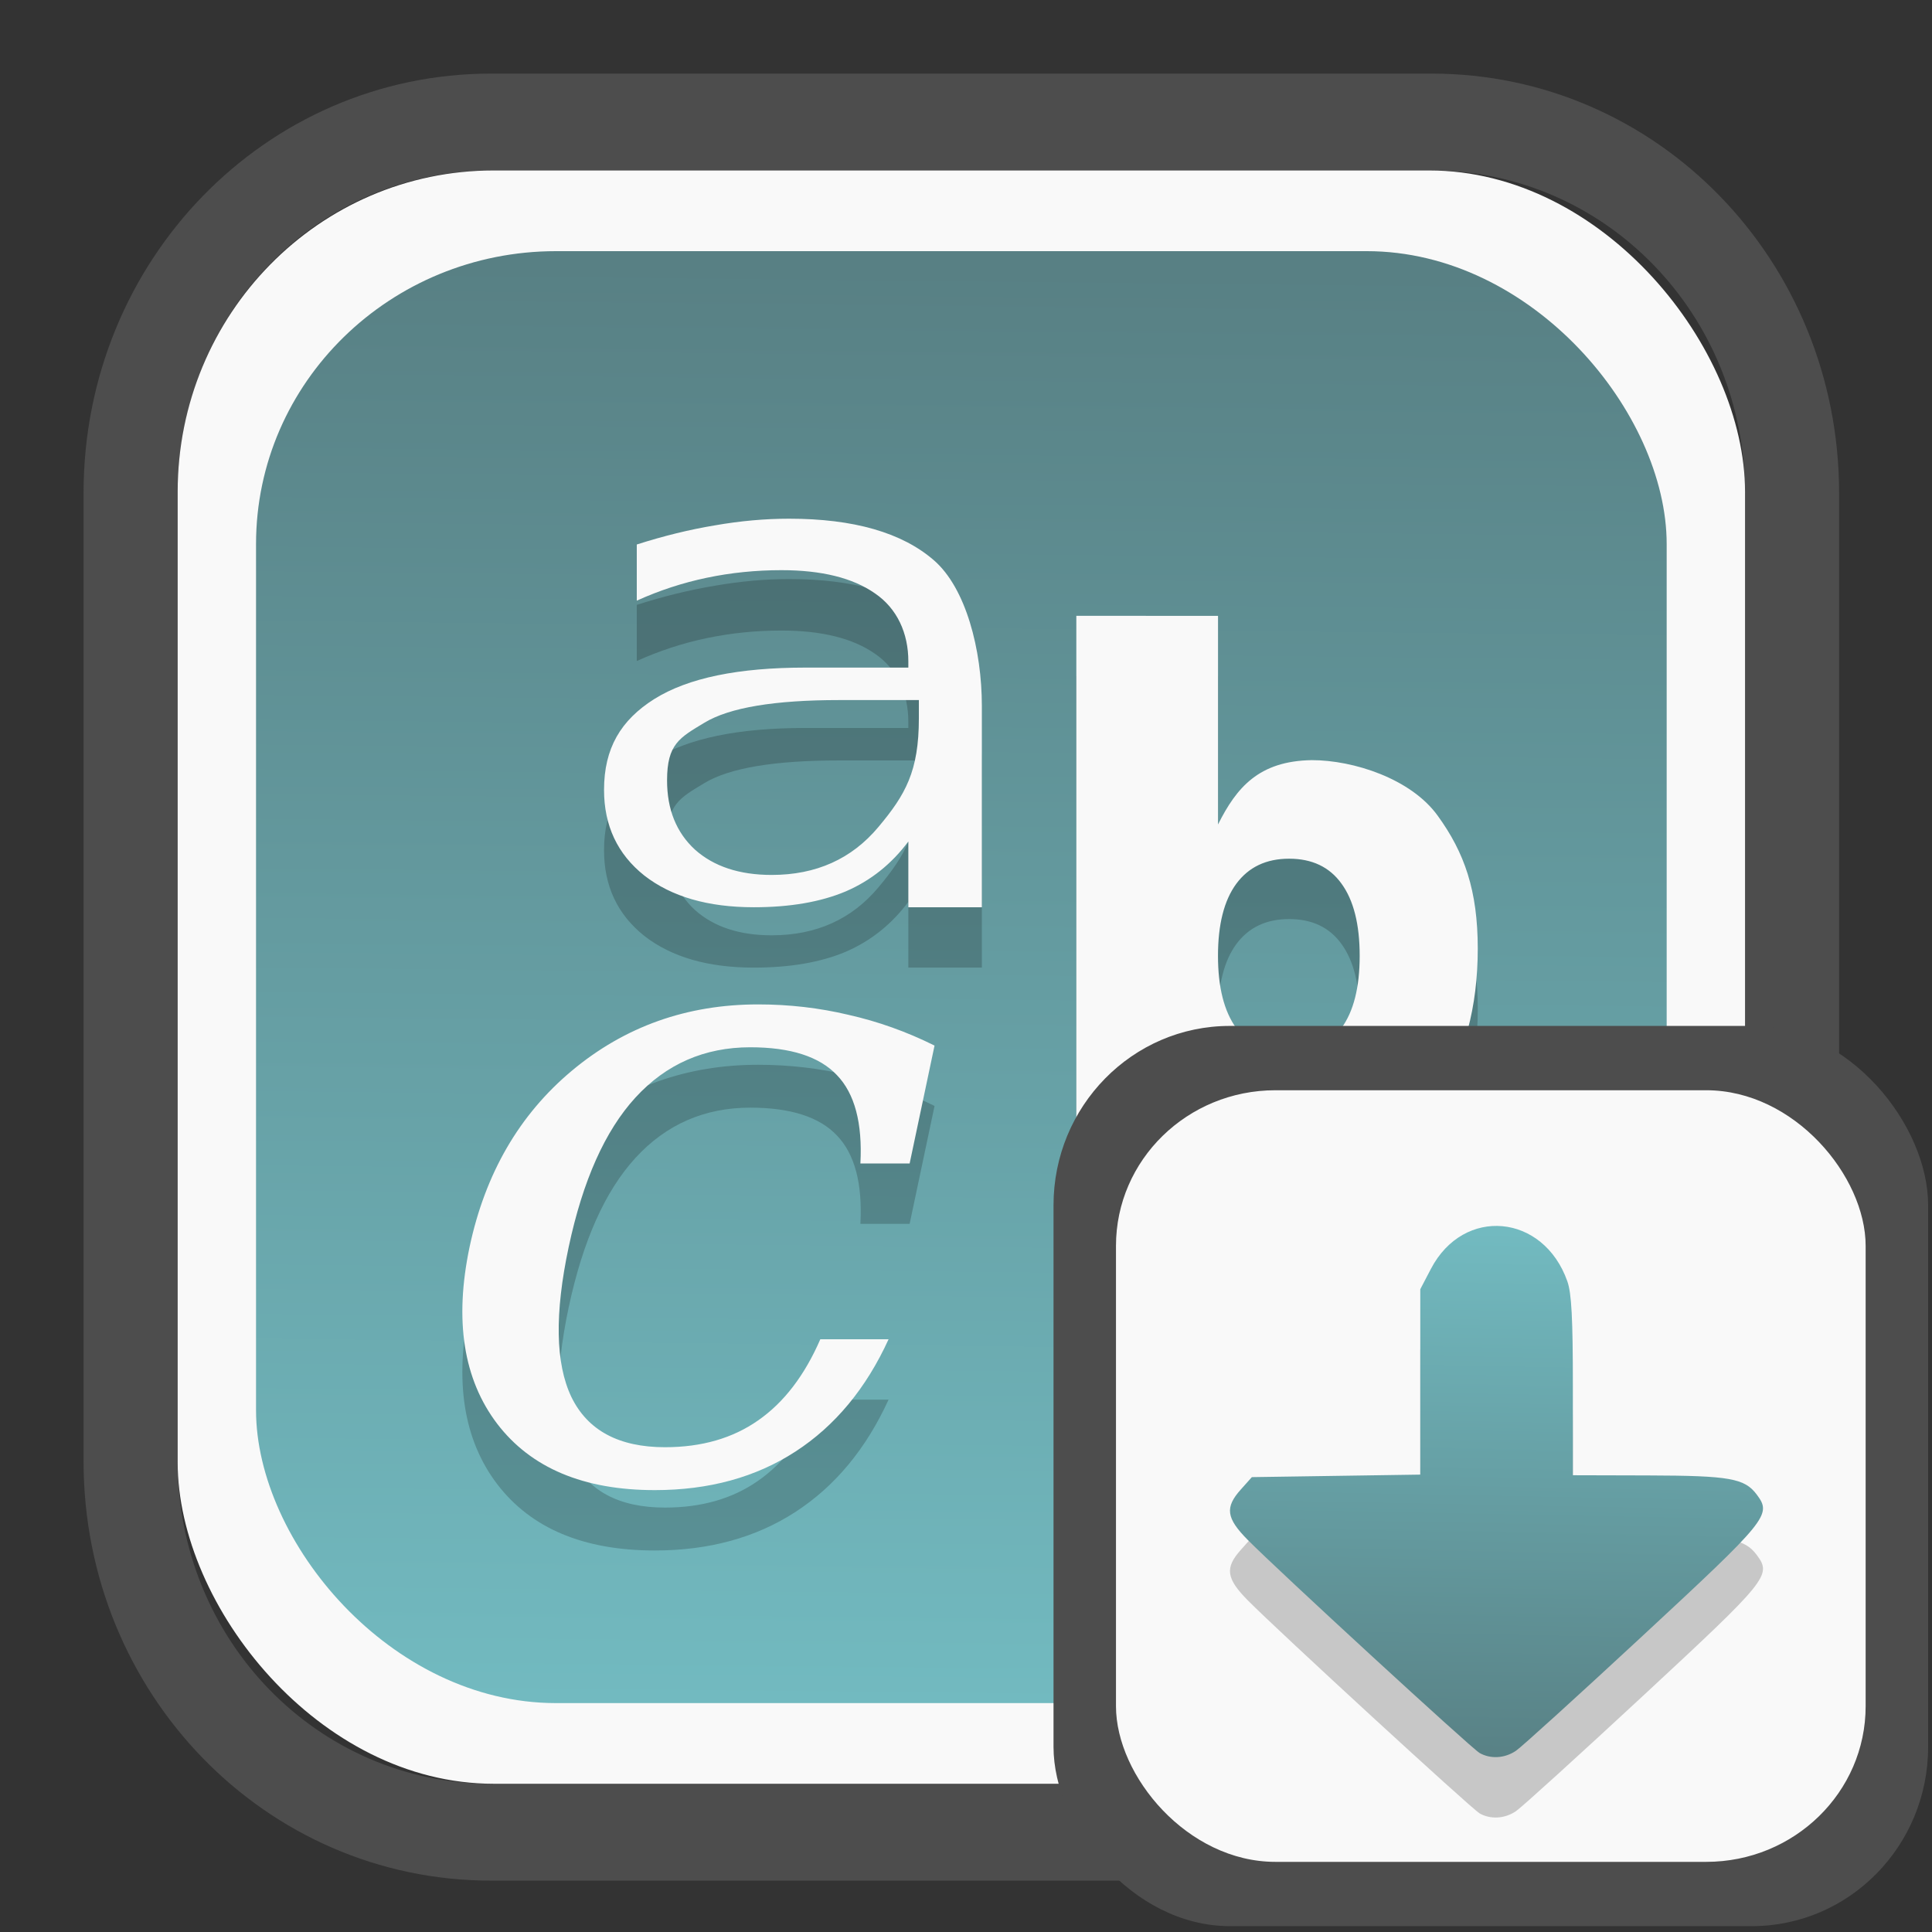 <?xml version="1.0" encoding="UTF-8" standalone="no"?>
<svg
   width="64"
   height="64"
   version="1.1"
   id="svg73"
   sodipodi:docname="kfontview.svg"
   inkscape:version="1.3.2 (091e20ef0f, 2023-11-25)"
   xmlns:inkscape="http://www.inkscape.org/namespaces/inkscape"
   xmlns:sodipodi="http://sodipodi.sourceforge.net/DTD/sodipodi-0.dtd"
   xmlns:xlink="http://www.w3.org/1999/xlink"
   xmlns="http://www.w3.org/2000/svg"
   xmlns:svg="http://www.w3.org/2000/svg"
   xmlns:rdf="http://www.w3.org/1999/02/22-rdf-syntax-ns#"
   xmlns:cc="http://creativecommons.org/ns#"
   xmlns:dc="http://purl.org/dc/elements/1.1/">
  <rect width="100%" height="100%" fill="#333333" stroke="none"/>
  <sodipodi:namedview
     pagecolor="#f5f7fa"
     bordercolor="#666666"
     borderopacity="1"
     objecttolerance="10"
     gridtolerance="10"
     guidetolerance="10"
     inkscape:pageopacity="0"
     inkscape:pageshadow="2"
     inkscape:window-width="1377"
     inkscape:window-height="886"
     id="namedview75"
     showgrid="false"
     inkscape:zoom="6.2890624"
     inkscape:cx="30.211181"
     inkscape:cy="28.223603"
     inkscape:window-x="55"
     inkscape:window-y="98"
     inkscape:window-maximized="0"
     inkscape:current-layer="g877"
     inkscape:document-rotation="0"
     inkscape:pagecheckerboard="0"
     inkscape:showpageshadow="2"
     inkscape:deskcolor="#d1d1d1" />
  <defs
     id="defs29">
    <linearGradient
       id="linearGradient5"
       inkscape:collect="always">
      <stop
         style="stop-color:#588084;stop-opacity:1;"
         offset="0"
         id="stop5" />
      <stop
         style="stop-color:#72bac0;stop-opacity:1;"
         offset="1"
         id="stop6" />
    </linearGradient>
    <inkscape:path-effect
       effect="powerclip"
       id="path-effect1980"
       is_visible="true"
       lpeversion="1"
       inverse="true"
       flatten="false"
       hide_clip="false"
       message="Use fill-rule evenodd on &lt;b&gt;fill and stroke&lt;/b&gt; dialog if no flatten result after convert clip to paths." />
    <clipPath
       clipPathUnits="userSpaceOnUse"
       id="clipPath1976">
      <rect
         x="9.678"
         y="9.925"
         width="43.343"
         height="44.613"
         rx="8.669"
         ry="8.923"
         fill="url(#linearGradient862)"
         stroke-width="2.968"
         id="rect1978"
         style="display:none;fill:#333333;fill-opacity:1"
         d="m 18.347,9.925 h 26.005 c 4.803,0 8.669,3.98 8.669,8.923 v 26.767 c 0,4.943 -3.866,8.923 -8.669,8.923 h -26.005 c -4.803,0 -8.669,-3.98 -8.669,-8.923 V 18.848 c 0,-4.943 3.866,-8.923 8.669,-8.923 z" />
      <path
         id="lpe_path-effect1980"
         style="fill:#333333;fill-opacity:1"
         class="powerclip"
         d="M 2.076,2.246 H 60.624 V 62.217 H 2.076 Z M 18.347,9.925 c -4.803,0 -8.669,3.98 -8.669,8.923 v 26.767 c 0,4.943 3.866,8.923 8.669,8.923 h 26.005 c 4.803,0 8.669,-3.98 8.669,-8.923 V 18.848 c 0,-4.943 -3.866,-8.923 -8.669,-8.923 z" />
    </clipPath>
    <linearGradient
       inkscape:collect="always"
       xlink:href="#linearGradient5"
       id="linearGradient6"
       x1="33.786"
       y1="12.971"
       x2="33.376"
       y2="52.289"
       gradientUnits="userSpaceOnUse"
       gradientTransform="matrix(1.1,0,0,1.1,-3.185,-3.234)" />
    <clipPath
       clipPathUnits="userSpaceOnUse"
       id="clipath_lpe_path-effect137-7">
      <path
         style="display:block;fill:#676767;stroke-width:1.087"
         d="m 32.488,17.538 c -1.949,-2.94e-4 -3.897,0.36 -5.339,1.079 L 5.271,29.515 c -2.884,1.437 -2.881,3.883 0.003,5.32 L 27.149,45.733 c 2.884,1.437 7.795,1.437 10.679,0 L 59.703,34.835 c 2.884,-1.437 2.881,-3.883 -0.003,-5.32 L 37.828,18.617 c -1.442,-0.718 -3.391,-1.078 -5.339,-1.079 z"
         id="path3845"
         clip-path="url(#clipPath62)" />
    </clipPath>
    <inkscape:path-effect
       effect="powerclip"
       id="path-effect137-7"
       is_visible="true"
       lpeversion="1"
       inverse="true"
       flatten="false"
       hide_clip="false"
       message="Use fill-rule evenodd on &lt;b&gt;fill and stroke&lt;/b&gt; dialog if no flatten result after convert clip to paths." />
    <clipPath
       clipPathUnits="userSpaceOnUse"
       id="clipath_lpe_path-effect125-5">
      <path
         style="display:block;fill:#29292a;stroke-width:1.087"
         d="M 32.488,2.901 C 30.54,2.901 28.591,3.262 27.149,3.98 L 5.271,14.878 c -2.884,1.437 -2.881,3.883 0.003,5.32 L 27.149,31.097 c 2.884,1.437 7.795,1.437 10.679,0 L 59.703,20.199 c 2.884,-1.437 2.881,-3.883 -0.003,-5.32 L 37.828,3.98 C 36.386,3.262 34.437,2.902 32.488,2.901 Z"
         id="path127-3" />
      <path
         id="lpe_path-effect125"
         style="fill:#29292a;stroke-width:1.087"
         class="powerclip"
         d="M -1.89,12.538 H 66.864 V 51.811 H -1.89 Z M 32.488,2.901 C 30.54,2.901 28.591,3.262 27.149,3.98 L 5.271,14.878 c -2.884,1.437 -2.881,3.883 0.003,5.32 L 27.149,31.097 c 2.884,1.437 7.795,1.437 10.679,0 L 59.703,20.199 c 2.884,-1.437 2.881,-3.883 -0.003,-5.32 L 37.828,3.98 C 36.386,3.262 34.437,2.902 32.488,2.901 Z" />
    </clipPath>
    <inkscape:path-effect
       effect="powerclip"
       id="path-effect125-5"
       is_visible="true"
       lpeversion="1"
       inverse="true"
       flatten="false"
       hide_clip="false"
       message="Use fill-rule evenodd on &lt;b&gt;fill and stroke&lt;/b&gt; dialog if no flatten result after convert clip to paths." />
    <clipPath
       clipPathUnits="userSpaceOnUse"
       id="clipPath2">
      <path
         style="display:none;fill:#29292a;stroke-width:1.087"
         d="M 32.488,2.901 C 30.54,2.901 28.591,3.262 27.149,3.98 L 5.271,14.878 c -2.884,1.437 -2.881,3.883 0.003,5.32 L 27.149,31.097 c 2.884,1.437 7.795,1.437 10.679,0 L 59.703,20.199 c 2.884,-1.437 2.881,-3.883 -0.003,-5.32 L 37.828,3.98 C 36.386,3.262 34.437,2.902 32.488,2.901 Z"
         id="path1" />
    </clipPath>
    <clipPath
       clipPathUnits="userSpaceOnUse"
       id="clipPath1976-2">
      <rect
         x="9.678"
         y="9.925"
         width="43.343"
         height="44.613"
         rx="8.669"
         ry="8.923"
         fill="url(#linearGradient862)"
         stroke-width="2.968"
         id="rect1978-6"
         style="display:none;fill:#333333;fill-opacity:1"
         d="m 18.347,9.925 h 26.005 c 4.803,0 8.669,3.98 8.669,8.923 v 26.767 c 0,4.943 -3.866,8.923 -8.669,8.923 h -26.005 c -4.803,0 -8.669,-3.98 -8.669,-8.923 V 18.848 c 0,-4.943 3.866,-8.923 8.669,-8.923 z" />
      <path
         id="lpe_path-effect1980-1"
         style="fill:#333333;fill-opacity:1"
         class="powerclip"
         d="M 2.076,2.246 H 60.624 V 62.217 H 2.076 Z M 18.347,9.925 c -4.803,0 -8.669,3.98 -8.669,8.923 v 26.767 c 0,4.943 3.866,8.923 8.669,8.923 h 26.005 c 4.803,0 8.669,-3.98 8.669,-8.923 V 18.848 c 0,-4.943 -3.866,-8.923 -8.669,-8.923 z" />
    </clipPath>
    <inkscape:path-effect
       effect="powerclip"
       id="path-effect1980-8"
       is_visible="true"
       lpeversion="1"
       inverse="true"
       flatten="false"
       hide_clip="false"
       message="Use fill-rule evenodd on &lt;b&gt;fill and stroke&lt;/b&gt; dialog if no flatten result after convert clip to paths." />
    <clipPath
       clipPathUnits="userSpaceOnUse"
       id="clipath_lpe_path-effect1980-8">
      <rect
         x="9.678"
         y="9.925"
         width="43.343"
         height="44.613"
         rx="8.669"
         ry="8.923"
         fill="url(#linearGradient862)"
         stroke-width="2.968"
         id="rect6"
         style="display:block;fill:#333333;fill-opacity:1" />
    </clipPath>
    <linearGradient
       inkscape:collect="always"
       xlink:href="#linearGradient5"
       id="linearGradient8"
       x1="49.033"
       y1="55.293"
       x2="49.345"
       y2="39.143"
       gradientUnits="userSpaceOnUse"
       gradientTransform="translate(0.92,0.92)" />
  </defs>
  <g
     id="g877"
     transform="matrix(1.1,0,0,1.1,-3.185,-3.207)">
    <path
       d="m 18.347,7.246 c -6.244,0 -11.271,5.174 -11.271,11.602 v 26.767 c 0,6.427 5.027,11.602 11.271,11.602 h 26.005 c 6.244,0 11.271,-5.174 11.271,-11.602 V 18.848 c 0,-6.427 -5.027,-11.602 -11.271,-11.602 z"
       fill="url(#linearGradient910)"
       stroke-width="3.324"
       id="path33"
       style="fill:#4d4d4d;fill-opacity:1"
       clip-path="url(#clipPath1976)"
       inkscape:path-effect="#path-effect1980"
       inkscape:original-d="m 18.347203,7.2464043 c -6.244452,0 -11.2714308,5.1741617 -11.2714308,11.6016437 v 26.767119 c 0,6.427394 5.0268918,11.601644 11.2714308,11.601644 h 26.005262 c 6.244452,0 11.271431,-5.174161 11.271431,-11.601644 V 18.848048 c 0,-6.427393 -5.026893,-11.6016437 -11.271431,-11.6016437 z"
       transform="matrix(1.089,0,0,1.089,-2.294,-2.759)" />
    <rect
       x="8.246"
       y="8.049"
       width="47.201"
       height="48.584"
       rx="9.512"
       ry="9.678"
       fill="url(#linearGradient862)"
       stroke-width="3.232"
       id="rect35-7"
       style="opacity:1;fill:#f9f9f9;fill-opacity:1" />
    <rect
       x="10.606"
       y="10.479"
       width="42.481"
       height="43.725"
       rx="9.034"
       ry="8.82"
       fill="url(#linearGradient862)"
       stroke-width="2.909"
       id="rect35-7-3"
       style="fill:url(#linearGradient6)" />
    <path
       style="fill:#000000;fill-opacity:1;stroke:none;stroke-width:0.99;stroke-dasharray:none;stroke-opacity:0.3;opacity:0.2"
       d="m 26.656,20.354 c -0.722,1.2e-5 -1.466,0.067 -2.228,0.2 -0.762,0.126 -1.546,0.318 -2.356,0.577 v 1.691 c 0.674,-0.305 1.376,-0.536 2.106,-0.689 0.73,-0.153 1.48,-0.229 2.25,-0.229 1.211,7e-6 2.148,0.233 2.814,0.697 0.674,0.458 1.008,1.206 1.008,2.048 v 0.189 h -3.1 c -2.013,10e-6 -3.532,0.309 -4.55,0.946 -1.01,0.637 -1.514,1.483 -1.514,2.737 -1.1e-5,1.075 0.404,1.936 1.214,2.58 0.818,0.637 1.918,0.954 3.297,0.954 1.09,0 2.013,-0.159 2.767,-0.477 0.754,-0.325 1.381,-0.826 1.886,-1.503 v 1.98 h 2.214 v -6.059 c -2.2e-5,-1.698 -0.48,-3.552 -1.442,-4.388 -0.962,-0.836 -2.418,-1.254 -4.367,-1.254 z m 8.653,2.925 v 16.09 h 4.267 v -1.94 c 0.609,1.511 1.435,1.712 2.825,1.94 1.251,0 2.988,-0.553 3.791,-1.663 0.804,-1.117 1.206,-2.653 1.206,-4.405 -1.8e-5,-1.753 -0.402,-2.893 -1.206,-4.002 -0.804,-1.117 -2.541,-1.674 -3.791,-1.674 -1.597,0.024 -2.268,0.825 -2.825,1.937 V 23.279 Z m -7.142,2.537 h 2.4 v 0.546 c -1.2e-5,1.603 -0.406,2.306 -1.219,3.277 -0.805,0.962 -1.875,1.443 -3.214,1.443 -0.971,3e-6 -1.742,-0.255 -2.311,-0.763 -0.56,-0.517 -0.839,-1.21 -0.839,-2.083 0,-1.096 0.375,-1.286 1.128,-1.74 0.752,-0.454 2.105,-0.68 4.056,-0.68 z m 13.55,4.777 c 0.69,1.1e-5 1.215,0.249 1.575,0.748 0.366,0.5 0.55,1.225 0.55,2.177 -4e-6,0.951 -0.184,1.677 -0.55,2.177 -0.36,0.5 -0.885,0.748 -1.575,0.748 -0.69,1e-6 -1.22,-0.249 -1.592,-0.748 -0.366,-0.505 -0.55,-1.231 -0.55,-2.177 -9e-6,-0.946 0.184,-1.669 0.55,-2.168 0.372,-0.505 0.902,-0.757 1.592,-0.757 z m -15.989,4.388 c -2.147,1.2e-5 -4.019,0.666 -5.611,1.997 -1.582,1.322 -2.609,3.093 -3.081,5.311 -0.463,2.209 -0.185,3.983 0.833,5.322 1.018,1.331 2.6,1.997 4.747,1.997 1.629,0 3.04,-0.386 4.233,-1.16 1.194,-0.774 2.13,-1.904 2.806,-3.383 h -2.056 c -0.472,1.087 -1.095,1.903 -1.872,2.443 -0.768,0.539 -1.704,0.808 -2.806,0.808 -1.388,3e-6 -2.329,-0.505 -2.819,-1.514 -0.481,-1.009 -0.506,-2.513 -0.081,-4.514 0.426,-2.001 1.095,-3.502 2.011,-4.502 0.925,-1.009 2.079,-1.514 3.458,-1.514 1.212,1.1e-5 2.081,0.28 2.608,0.837 0.537,0.557 0.773,1.445 0.708,2.663 h 1.483 l 0.75,-3.551 C 30.2,35.803 29.336,35.495 28.448,35.295 27.569,35.087 26.663,34.981 25.728,34.981 Z"
       id="path8-2-4" />
    <path
       style="fill:#f9f9f9;fill-opacity:1;stroke:none;stroke-width:0.99;stroke-dasharray:none;stroke-opacity:0.3"
       d="m 26.656,18.536 c -0.722,1.2e-5 -1.466,0.067 -2.228,0.2 -0.762,0.126 -1.546,0.318 -2.356,0.577 v 1.691 c 0.674,-0.305 1.376,-0.536 2.106,-0.689 0.73,-0.153 1.48,-0.229 2.25,-0.229 1.211,7e-6 2.148,0.233 2.814,0.697 0.674,0.458 1.008,1.206 1.008,2.048 v 0.189 h -3.1 c -2.013,10e-6 -3.532,0.309 -4.55,0.946 -1.01,0.637 -1.514,1.483 -1.514,2.737 -1.1e-5,1.075 0.404,1.936 1.214,2.58 0.818,0.637 1.918,0.954 3.297,0.954 1.09,0 2.013,-0.159 2.767,-0.477 0.754,-0.325 1.381,-0.826 1.886,-1.503 v 1.98 h 2.214 v -6.059 c -2.2e-5,-1.698 -0.48,-3.552 -1.442,-4.388 -0.962,-0.836 -2.418,-1.254 -4.367,-1.254 z m 8.653,2.925 V 37.551 h 4.267 v -1.94 c 0.609,1.511 1.435,1.712 2.825,1.94 1.251,0 2.988,-0.553 3.791,-1.663 0.804,-1.117 1.206,-2.653 1.206,-4.405 -1.8e-5,-1.753 -0.402,-2.893 -1.206,-4.002 -0.804,-1.117 -2.541,-1.674 -3.791,-1.674 -1.597,0.024 -2.268,0.825 -2.825,1.937 v -6.282 z m -7.142,2.537 h 2.4 v 0.546 c -1.2e-5,1.603 -0.406,2.306 -1.219,3.277 -0.805,0.962 -1.875,1.443 -3.214,1.443 -0.971,3e-6 -1.742,-0.255 -2.311,-0.763 -0.56,-0.517 -0.839,-1.21 -0.839,-2.083 0,-1.096 0.375,-1.286 1.128,-1.74 0.752,-0.454 2.105,-0.68 4.056,-0.68 z m 13.55,4.777 c 0.69,1.1e-5 1.215,0.249 1.575,0.748 0.366,0.5 0.55,1.225 0.55,2.177 -4e-6,0.951 -0.184,1.677 -0.55,2.177 -0.36,0.5 -0.885,0.748 -1.575,0.748 -0.69,1e-6 -1.22,-0.249 -1.592,-0.748 -0.366,-0.505 -0.55,-1.231 -0.55,-2.177 -9e-6,-0.946 0.184,-1.669 0.55,-2.168 0.372,-0.505 0.902,-0.757 1.592,-0.757 z m -15.989,4.388 c -2.147,1.2e-5 -4.019,0.666 -5.611,1.997 -1.582,1.322 -2.609,3.093 -3.081,5.311 -0.463,2.209 -0.185,3.983 0.833,5.322 1.018,1.331 2.6,1.997 4.747,1.997 1.629,0 3.04,-0.386 4.233,-1.16 1.194,-0.774 2.13,-1.904 2.806,-3.383 h -2.056 c -0.472,1.087 -1.095,1.903 -1.872,2.443 -0.768,0.539 -1.704,0.808 -2.806,0.808 -1.388,3e-6 -2.329,-0.505 -2.819,-1.514 -0.481,-1.009 -0.506,-2.513 -0.081,-4.514 0.426,-2.001 1.095,-3.502 2.011,-4.502 0.925,-1.009 2.079,-1.514 3.458,-1.514 1.212,1.1e-5 2.081,0.28 2.608,0.837 0.537,0.557 0.773,1.445 0.708,2.663 h 1.483 l 0.75,-3.551 C 30.2,33.985 29.336,33.677 28.448,33.477 27.569,33.268 26.663,33.163 25.728,33.163 Z"
       id="path8-2" />
    <rect
       x="34.622"
       y="33.811"
       width="26.339"
       height="27.11"
       rx="5.308"
       ry="5.4"
       fill="url(#linearGradient862)"
       stroke-width="1.803"
       id="rect35-7-0"
       style="fill:#4d4d4d;fill-opacity:1" />
    <rect
       x="36.503"
       y="35.748"
       width="22.576"
       height="23.237"
       rx="4.801"
       ry="4.687"
       fill="url(#linearGradient862)"
       stroke-width="1.546"
       id="rect35-7-3-2"
       style="fill:#f9f9f9" />
    <path
       style="opacity:0.2;fill:#000000;fill-opacity:1;stroke:none;stroke-width:1;stroke-dasharray:none;stroke-opacity:0.3"
       d="M 47.448,57.52 C 47.203,57.38 41.389,52.036 40.47,51.107 39.823,50.452 39.778,50.131 40.26,49.592 l 0.335,-0.375 2.536,-0.038 2.536,-0.038 v -2.791 -2.791 l 0.321,-0.614 c 0.985,-1.885 3.388,-1.664 4.108,0.377 0.126,0.358 0.166,1.109 0.166,3.154 v 2.685 l 2.268,0.006 c 2.462,0.007 2.907,0.086 3.275,0.583 0.448,0.604 0.337,0.741 -3.443,4.247 -1.934,1.794 -3.65,3.352 -3.814,3.462 -0.34,0.23 -0.768,0.254 -1.101,0.063 z"
       id="path5-7" />
    <path
       style="fill:url(#linearGradient8);stroke:none;stroke-width:1;stroke-dasharray:none;stroke-opacity:0.3"
       d="M 47.448,55.702 C 47.203,55.562 41.389,50.217 40.47,49.288 39.823,48.634 39.778,48.313 40.26,47.774 l 0.335,-0.375 2.536,-0.038 2.536,-0.038 V 44.531 41.74 l 0.321,-0.614 c 0.985,-1.885 3.388,-1.664 4.108,0.377 0.126,0.358 0.166,1.109 0.166,3.154 v 2.685 l 2.268,0.006 c 2.462,0.007 2.907,0.086 3.275,0.583 0.448,0.604 0.337,0.741 -3.443,4.247 -1.934,1.794 -3.65,3.352 -3.814,3.462 -0.34,0.23 -0.768,0.254 -1.101,0.063 z"
       id="path5" />
    <path
       style="fill:#f5f7fa;stroke-width:0.204;fill-opacity:1"
       d=""
       id="path3" />
  </g>
</svg>
